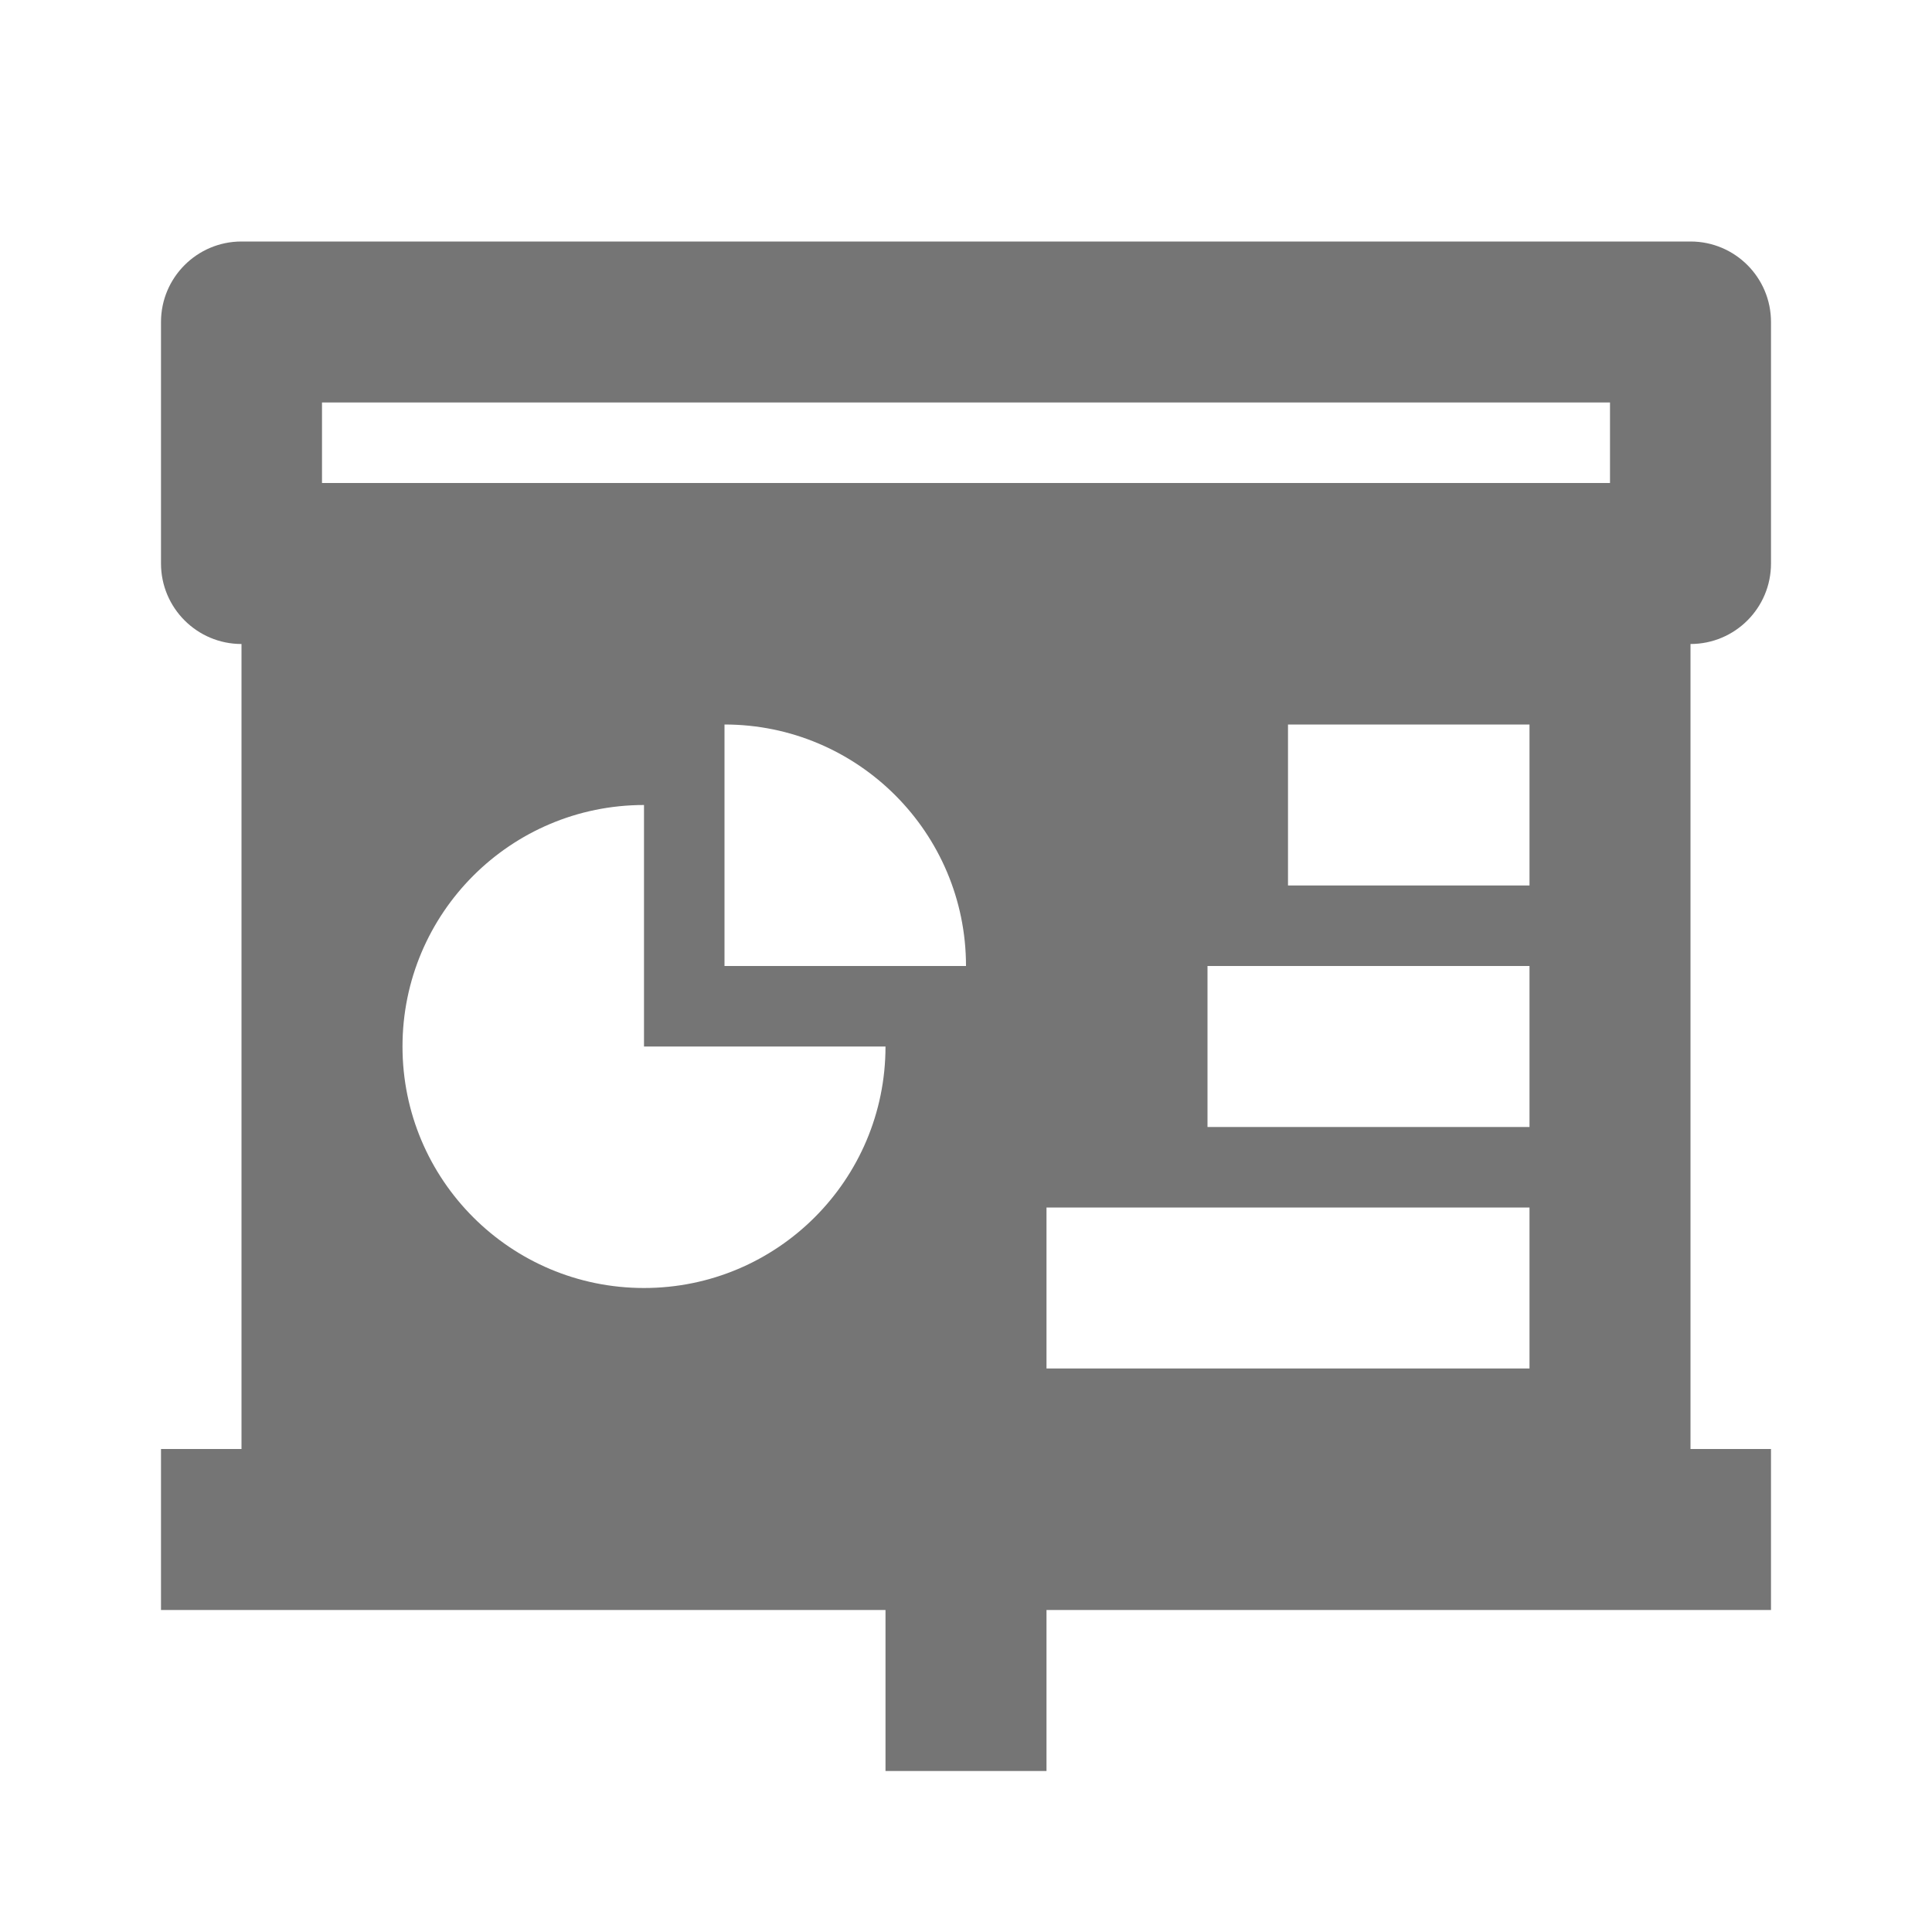 <?xml version="1.0" encoding="utf-8"?>
<!-- Generator: Adobe Illustrator 17.1.0, SVG Export Plug-In . SVG Version: 6.00 Build 0)  -->
<!DOCTYPE svg PUBLIC "-//W3C//DTD SVG 1.1//EN" "http://www.w3.org/Graphics/SVG/1.1/DTD/svg11.dtd">
<svg version="1.1" xmlns="http://www.w3.org/2000/svg" xmlns:xlink="http://www.w3.org/1999/xlink" x="0px" y="0px" width="24px"
	 height="24px" viewBox="0 0 24 24" enable-background="new 0 0 24 24" xml:space="preserve">
<g id="Frame_-_24px">
	<rect fill="none" width="24" height="24"/>
</g>
<g id="Filled_Icons">
	<path fill="#757575" d="M22,7V4c0-0.552-0.447-1-1-1H3C2.448,3,2,3.448,2,4v3c0,0.552,0.448,1,1,1v10H2v2h9v2h2v-2h9v-2h-1V8
		C21.553,8,22,7.552,22,7z M8,16c-1.657,0-3-1.343-3-3c0-1.656,1.343-3,3-3v3h3C11,14.657,9.656,16,8,16z M9,12V9
		c1.656,0,3,1.344,3,3H9z M19,17h-6v-2h6V17z M19,14h-4v-2h4V14z M19,11h-3V9h3V11z M20,6H4V5h16V6z"/>
</g>
</svg>
